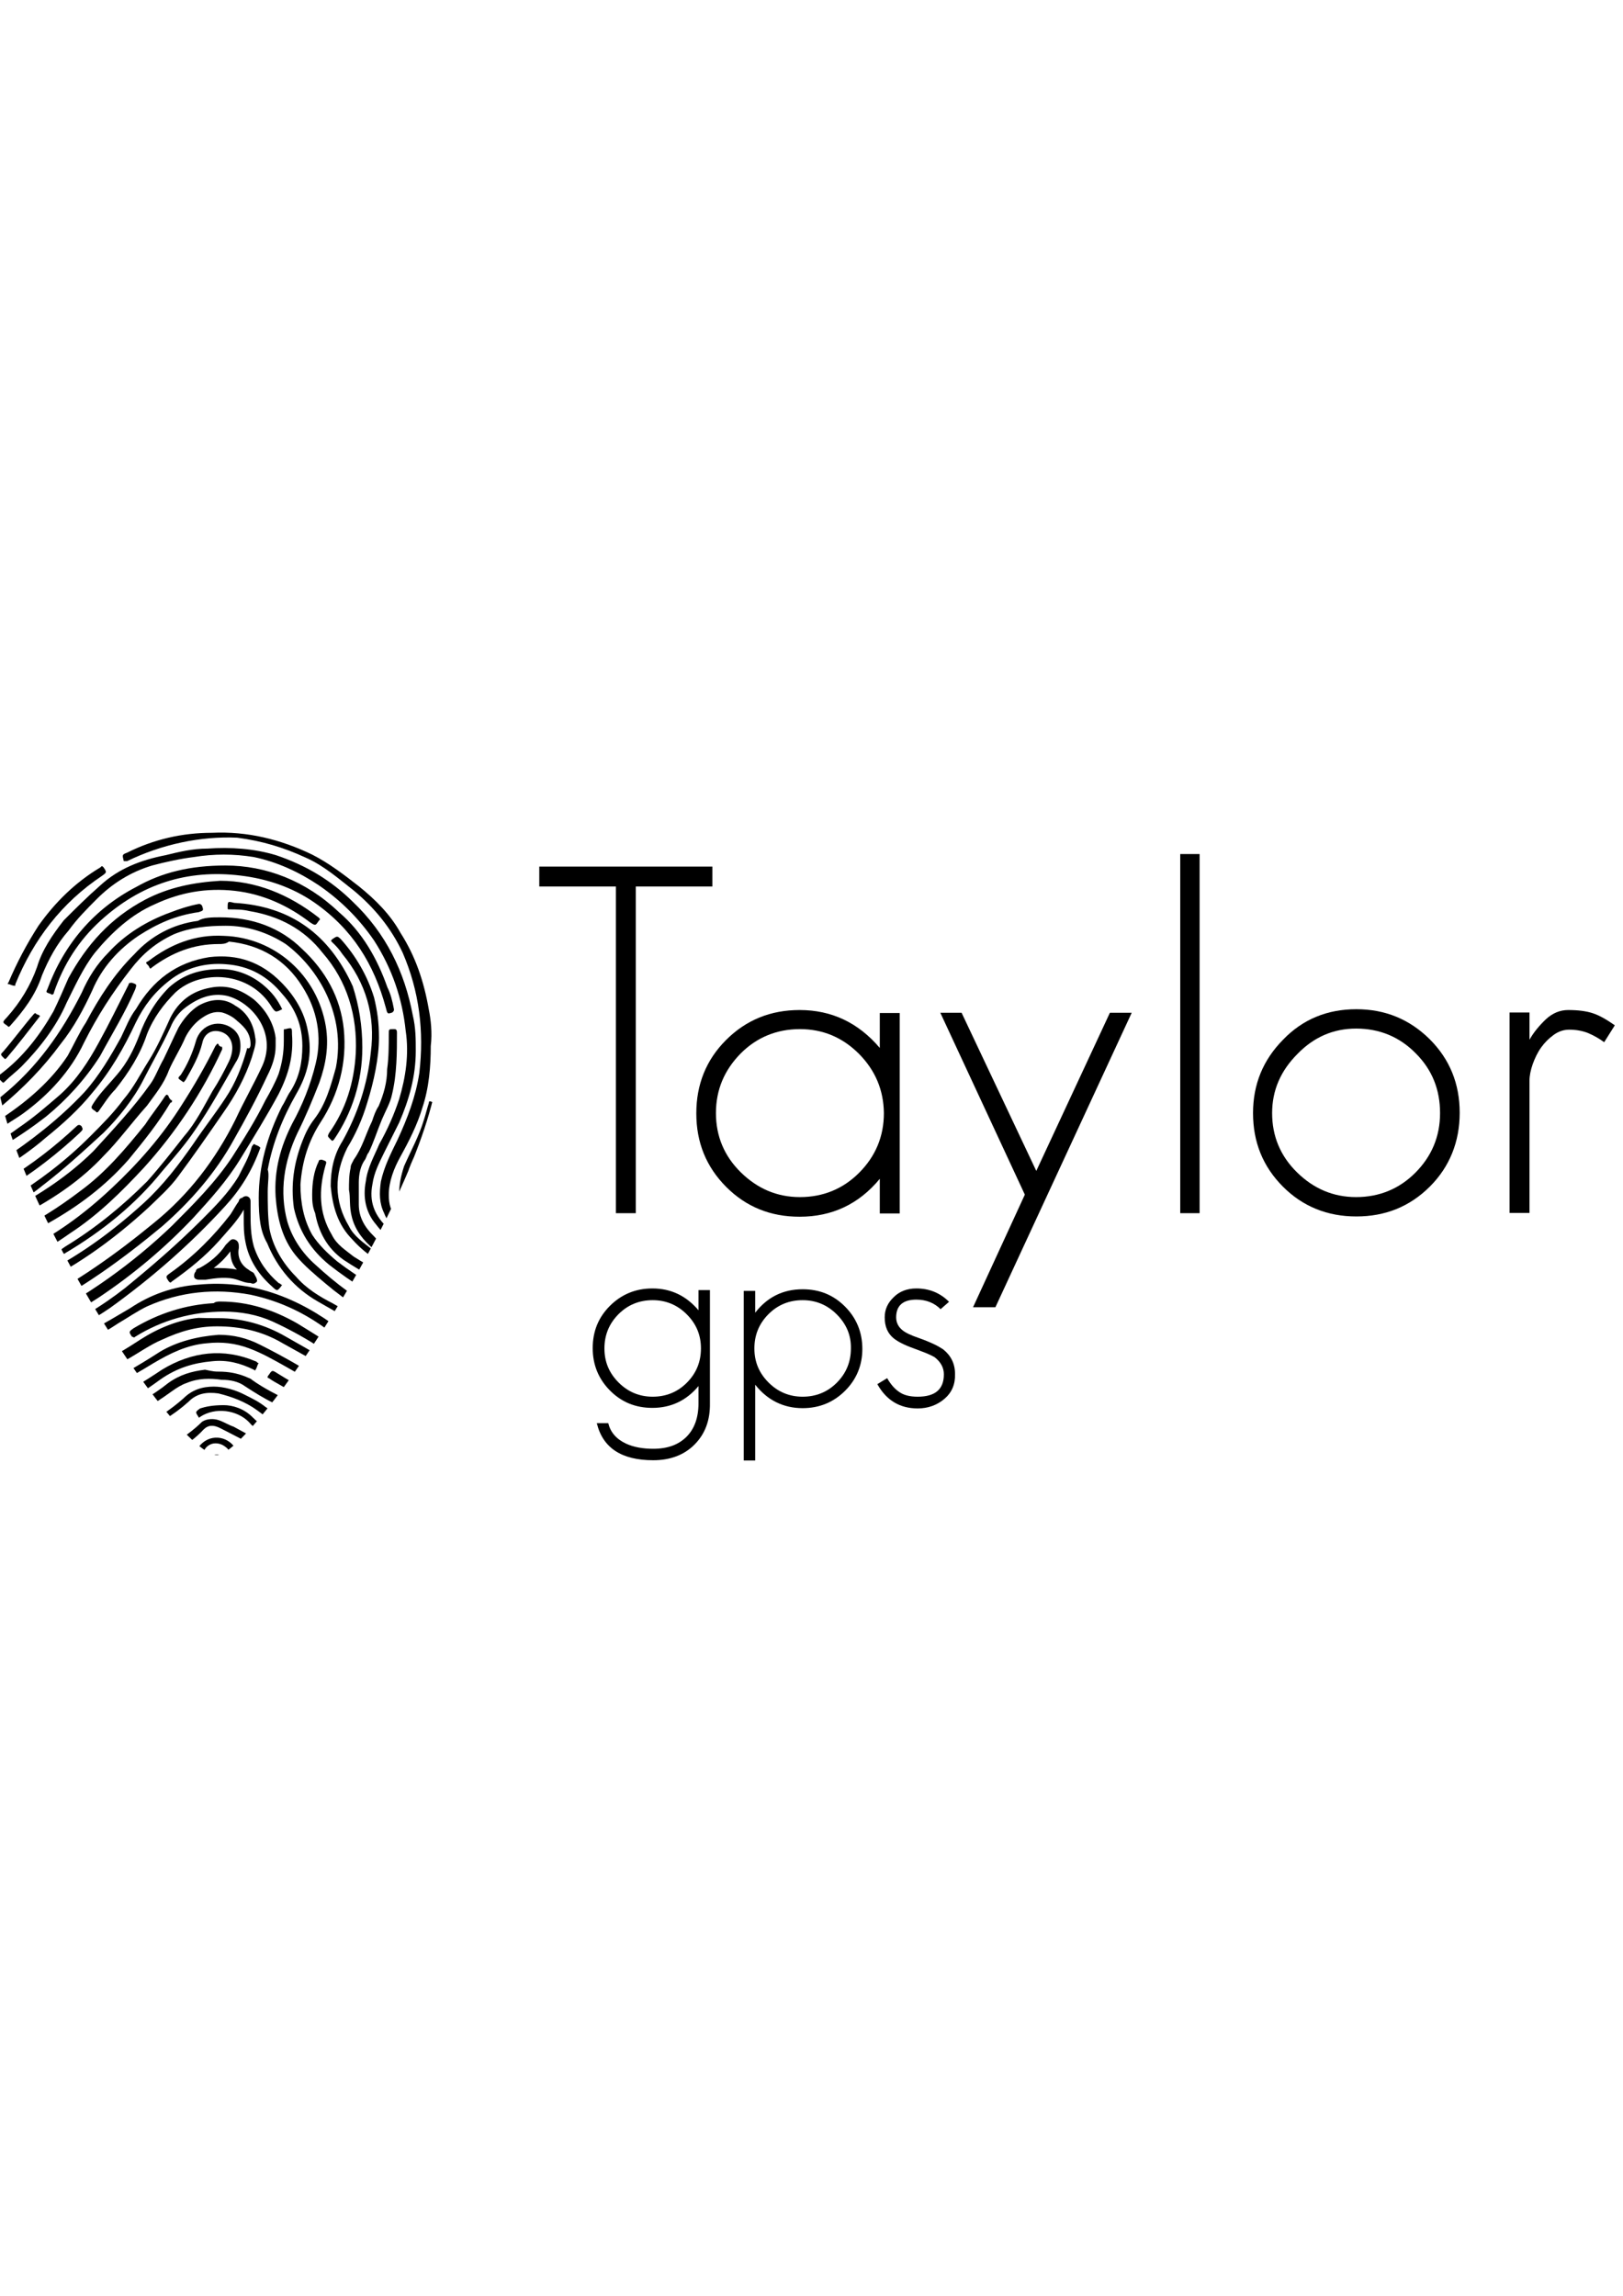 <?xml version="1.0" encoding="utf-8"?>
<!-- Generator: Adobe Illustrator 18.1.0, SVG Export Plug-In . SVG Version: 6.00 Build 0)  -->
<svg version="1.1" id="Layer_1" xmlns="http://www.w3.org/2000/svg" xmlns:xlink="http://www.w3.org/1999/xlink" x="0px" y="0px"
	 viewBox="0 0 595.3 841.9" enable-background="new 0 0 595.3 841.9" xml:space="preserve">
<g>
	<g>
		<g>
			<g enable-background="new    ">
				<path d="M233.2,325.1v119.8h-7.3V325.1h-28.1v-7.3h63.5v7.3H233.2z"/>
				<path d="M322.7,444.9v-12.6c-7.7,9.3-17.5,13.9-29.4,13.9c-10.7,0-19.6-3.6-26.9-10.9c-7.4-7.4-11-16.4-11-27
					s3.6-19.6,10.9-26.9c7.4-7.4,16.4-11,27-11c11.7,0,21.5,4.6,29.4,13.9v-12.8h7.3v73.5H322.7z M315.1,386.5
					c-6.1-6.1-13.3-9.1-21.7-9.1c-8.5,0-15.8,3-21.7,8.9c-6,6.1-9.1,13.3-9.1,21.9c0,8.4,3,15.7,9.1,21.7c6.1,6,13.3,9.1,21.7,9.1
					c8.5,0,15.8-3,21.7-8.9c6-6,9.1-13.3,9.1-21.9C324.1,399.8,321.1,392.6,315.1,386.5z"/>
				<path d="M365.1,479.4h-8.2l19-41.3l-31-66.7h7.8l27.4,58l27-58h8L365.1,479.4z"/>
				<path d="M432.9,444.9V313.2h7.1v131.7H432.9z"/>
				<path d="M524.5,435.1c-7.4,7.4-16.4,11-27,11s-19.6-3.6-26.9-10.9c-7.4-7.4-11-16.4-11-27c0-10.6,3.7-19.5,11-26.9
					c7.2-7.5,16.2-11.2,26.9-11.2c10.6,0,19.5,3.7,26.9,11c7.4,7.4,11,16.4,11,27S531.7,427.9,524.5,435.1z M519.3,386.3
					c-5.9-6-13.2-9.1-21.9-9.1c-8.3,0-15.5,3.1-21.5,9.3c-6.2,6.2-9.3,13.4-9.3,21.7c0,8.4,3,15.7,9.1,21.7s13.3,9.1,21.7,9.1
					c8.5,0,15.8-3,21.7-8.9c6-6,9.1-13.3,9.1-21.9C528.2,399.6,525.3,392.3,519.3,386.3z"/>
				<path d="M588.4,382.2c-1.9-1.4-3.9-2.5-6-3.4c-2.1-0.8-4.4-1.2-6.8-1.2c-2,0-3.9,0.6-5.7,1.9s-3.3,2.8-4.6,4.6
					c-1.3,1.8-2.3,3.9-3.1,6.1c-0.8,2.3-1.2,4.3-1.2,6.2v48.4h-7.3v-73.5h7.3v10c1.5-2.7,3.6-5.2,6-7.5c2.5-2.3,5.2-3.4,8.2-3.4
					c3.7,0,6.7,0.4,9.1,1.2c2.4,0.8,5,2.3,8,4.4L588.4,382.2z"/>
			</g>
		</g>
		<g enable-background="new    ">
			<path d="M254.7,529.8c-3.8,3.8-8.9,5.7-15.1,5.7c-11.6,0-18.5-4.5-20.7-13.6h4.2c0.8,3.3,2.9,5.8,6.5,7.5c2.8,1.3,6.2,1.9,10,1.9
				c5.3,0,9.3-1.5,12.2-4.4c2.9-2.9,4.4-7,4.4-12.3v-6.3c-4.4,5.3-10.1,8-16.9,8c-6.2,0-11.3-2.1-15.5-6.3
				c-4.2-4.2-6.4-9.4-6.4-15.6c0-6.2,2.1-11.3,6.3-15.5c4.2-4.2,9.4-6.4,15.6-6.4c6.8,0,12.4,2.7,16.9,8v-7.4h4.2v41.4
				C260.5,520.9,258.6,525.9,254.7,529.8z M251.9,482c-3.5-3.5-7.7-5.2-12.5-5.2c-4.9,0-9.1,1.7-12.5,5.1c-3.5,3.5-5.2,7.7-5.2,12.6
				c0,4.9,1.7,9,5.2,12.5c3.5,3.5,7.7,5.2,12.5,5.2c4.9,0,9.1-1.7,12.5-5.1c3.5-3.5,5.2-7.7,5.2-12.6
				C257.1,489.6,255.4,485.5,251.9,482z"/>
			<path d="M310,510c-4.2,4.2-9.4,6.4-15.6,6.4c-7,0-12.9-2.9-17.4-8.6v27.8h-4.2v-62.2h4.2v8c4.4-5.7,10.2-8.6,17.4-8.6
				c6.2,0,11.3,2.1,15.5,6.3c4.2,4.2,6.4,9.4,6.4,15.6C316.3,500.6,314.2,505.8,310,510z M306.9,482c-3.5-3.5-7.7-5.2-12.5-5.2
				c-4.9,0-9.1,1.7-12.5,5.1c-3.5,3.5-5.2,7.7-5.2,12.6c0,4.9,1.7,9,5.2,12.5c3.5,3.5,7.7,5.2,12.5,5.2c4.9,0,9.1-1.7,12.5-5.1
				c3.5-3.5,5.2-7.7,5.2-12.6C312.2,489.6,310.4,485.5,306.9,482z"/>
			<path d="M346.4,513c-2.7,2.3-6,3.5-9.8,3.5c-6.6,0-11.5-3-14.8-8.9l3.6-2.2c1.2,2.1,2.6,3.8,4.2,4.9c1.7,1.3,4,1.9,7,1.9
				c6.4,0,9.6-2.7,9.6-8.2c0-2.4-1.1-4.5-3.4-6.3c-0.7-0.4-1.7-0.9-2.9-1.4c-1.3-0.5-2.8-1.1-4.7-1.8c-3.4-1.2-5.9-2.5-7.4-3.7
				c-2.2-1.8-3.3-4.3-3.3-7.7c0-2.9,1.1-5.3,3.3-7.4c2.1-2.1,4.9-3.2,8.3-3.2c4.7,0,8.7,1.6,12,4.9l-3.1,2.7
				c-2.3-2.3-5.3-3.5-8.9-3.5c-4.9,0-7.4,2.2-7.4,6.5c0,1.9,0.8,3.5,2.3,4.7c1.2,1,3.2,1.9,5.8,2.8c2.3,0.8,4.2,1.6,5.7,2.3
				c1.5,0.7,2.6,1.4,3.4,1.9c2.9,2.3,4.4,5.3,4.4,9.1C350.4,507.7,349.1,510.7,346.4,513z"/>
		</g>
	</g>
	<g>
		<g>
			<defs>
				<path id="SVGID_1_" d="M161.1,386.6c0,44.7-68.6,147-81.5,147c-15.3,0-81.5-101.7-81.5-147s36.7-81.5,81.5-81.5
					S161.1,341.3,161.1,386.6z"/>
			</defs>
			<clipPath id="SVGID_2_">
				<use xlink:href="#SVGID_1_"  overflow="visible"/>
			</clipPath>
			<g clip-path="url(#SVGID_2_)">
				<path d="M-1.2,418.5c3.1-1.2,5.5-3.1,8-4.9c5.5-3.7,10.4-8,15.3-12.2c6.1-5.5,10.4-12.2,14.1-19c3.7-6.7,7.3-14.1,11-21.4
					c0-0.6,0.6-0.6,1.2-0.6c1.8,0.6,1.8,0.6,1.2,2.4c-3.7,8.6-8.6,16.5-12.9,24.5c-5.5,8.6-12.2,15.9-19.6,22
					c-5.5,4.3-11,8-17.1,11.6C-0.6,420.3-0.6,419.7-1.2,418.5L-1.2,418.5z"/>
				<path d="M84.5,291.7c10.4,0.6,20.8,3.1,30,6.7c0.6,0,0.6,0.6,0.6,1.2c-0.6,1.8-0.6,1.8-3.1,1.2c-9.8-3.7-20.2-6.1-31.2-6.1
					c-12.2,0-24.5,1.8-35.5,6.7c-0.6,0-1.2,0-1.2-0.6c-0.6-2.4-0.6-2.4,1.8-3.1c9.2-3.7,18.4-5.5,28.2-6.1c0.6,0,1.2,0,1.8,0
					c2.4,0,4.9,0,6.7,0C83.3,291.7,83.9,291.1,84.5,291.7z"/>
				<path d="M84.5,291.7c-0.6,0-1.2,0-1.8,0C83.3,291.1,83.9,291.1,84.5,291.7L84.5,291.7z"/>
				<path d="M75.9,291.1c-0.6,0.6-1.2,0-1.8,0l0,0C74.7,291.1,75.3,291.1,75.9,291.1z"/>
				<path d="M152.5,385.4c0,9.2-2.4,17.8-6.1,26.3c-1.8,3.7-3.7,7.3-5.5,11s-3.7,7.3-4.3,11.6c-1.2,6.1,0.6,11,4.9,15.3
					c3.7,3.7,8,6.1,12.9,8c0.6,0,0.6,0.6,0.6,0.6c-0.6,2.4-0.6,2.4-2.4,1.2c-6.1-1.8-11-5.5-14.7-10.4c-3.7-4.3-4.9-9.8-3.7-15.9
					c0.6-4.9,3.1-9.2,4.9-13.5c3.1-5.5,5.5-11,7.3-16.5c2.4-8,3.7-16.5,2.4-25.1c-1.2-11.6-4.9-22.7-11.6-33.1
					c-5.5-8-12.2-14.7-20.2-20.2c-7.3-4.9-15.3-8.6-23.9-10.4c-7.3-1.2-14.7-1.2-22,0c-4.9,0.6-10.4,1.8-15.3,3.1
					c-8,2.4-14.7,6.7-20.2,12.2c-3.7,3.7-7.3,7.3-10.4,11.6c-4.3,4.9-7.3,10.4-9.8,16.5c-2.4,7.3-6.7,12.9-11.6,18.4
					c-0.6,0.6-0.6,0.6-1.2,0c-1.8-1.2-1.8-1.2,0-3.1c4.9-5.5,8.6-11.6,11-18.4c1.8-6.1,5.5-11.6,9.8-17.1c4.3-4.3,8.6-8.6,13.5-12.9
					c6.7-6.1,14.7-9.2,23.9-11c4.9-1.2,9.8-2.4,15.3-2.4c8.6-0.6,17.1,0,25.1,2.4c11,3.7,20.2,9.2,28.2,17.1
					c12.2,11.6,19,25.7,22,41.6C152.5,376.9,152.5,381.1,152.5,385.4z"/>
				<path d="M80.8,336.4c11.6,0,22,3.7,30,11.6c8.6,8,14.1,17.8,15.3,29.4c1.2,12.2-1.8,23.9-8.6,34.3c-4.3,6.7-6.7,14.1-7.3,22.7
					c0,6.7,1.2,12.9,4.3,18.4c2.4,3.7,5.5,6.7,9.2,9.8c8,6.1,16.5,11,25.7,15.9c0.6,0.6,1.2,0.6,0.6,1.8c-0.6,1.8-0.6,1.8-2.4,0.6
					c-9.2-4.9-18.4-10.4-26.9-17.1c-6.7-5.5-11-12.2-12.9-20.8c-1.2-8.6,0-16.5,3.1-24.5c1.2-3.1,2.4-5.5,4.3-8
					c4.3-5.5,6.1-12.2,8-19c3.7-19-6.1-36.1-18.4-45.3c-6.7-4.3-14.1-6.7-22-6.7c-6.7,0-12.9,0.6-19,3.1
					c-6.7,3.1-11.6,7.3-15.9,12.9c-6.7,8.6-12.2,17.1-17.1,26.9c-4.9,10.4-12.9,19-22,25.7c-2.4,1.8-4.9,3.1-7.3,4.9
					c-0.6,0.6-0.6,0-1.2,0c-1.2-1.8-1.2-1.8,0.6-3.1c9.2-6.1,17.8-13.5,23.9-22.7c2.4-4.3,4.3-8.6,6.7-12.2
					c4.9-9.2,10.4-17.8,17.8-25.1c6.1-6.7,14.1-11,23.3-12.2C74.7,336.4,77.8,336.4,80.8,336.4z"/>
				<path d="M94.9,439.3c0-11.6,3.1-22.7,8.6-33.7c1.2-1.8,1.8-3.7,3.1-5.5c3.1-4.9,4.3-10.4,4.3-16.5c0-7.3-2.4-13.5-7.3-19
					c-5.5-6.7-12.2-10.4-20.8-11c-7.3-0.6-14.7,1.2-20.8,6.1c-5.5,4.3-9.2,9.2-12.2,15.3c-4.3,9.2-9.2,17.8-15.9,25.7
					c-4.9,6.1-11,11.6-17.1,16.5c-4.9,4.3-10.4,8-15.9,11.6c-0.6,0-0.6,0.6-1.2,0c-1.2-1.8-1.2-1.8,0.6-3.1
					c11-7.3,21.4-15.3,30.6-25.1c5.5-6.1,9.8-13.5,13.5-20.2c1.8-3.7,3.1-7.3,5.5-10.4c6.1-10.4,14.7-17.1,26.9-19
					c10.4-1.2,19,1.8,26.3,9.2c4.9,4.9,8.6,11,9.8,17.8c1.8,8.6,0,15.9-4.3,23.3c-4.9,8.6-8.6,17.8-10.4,27.6c0.6,1.8,0,4.9,0,8
					c0,4.3,0,9.2,0.6,13.5c1.2,6.7,4.9,12.9,9.8,17.8c3.7,4.3,8.6,7.3,13.5,9.8c7.3,4.3,14.7,8,22,12.2c0.6,0.6,0.6,0.6,0.6,1.2
					c-1.2,1.8-1.2,1.8-2.4,0.6c-8.6-4.9-17.1-9.8-25.7-14.7S101.7,465,98,455.9C95.5,451.6,94.9,446.7,94.9,439.3z"/>
				<path d="M101.1,383.6c0,3.7-1.2,7.3-3.1,11c-3.7,8-8,15.9-12.2,23.3c-6.7,12.2-15.9,22.7-26.3,31.8
					c-14.7,12.2-30,23.3-47.2,31.8c-0.6,0.6-1.2,0.6-1.2-0.6c-0.6-1.8-0.6-1.8,0.6-2.4c15.9-8,30.6-18.4,44.7-30
					c12.9-10.4,22.7-23.3,30-38c3.1-6.7,6.7-12.9,9.8-19.6c5.5-12.2-3.7-23.3-12.9-25.7c-5.5-1.2-10.4,0.6-15.3,4.3
					c-2.4,1.8-4.3,4.3-5.5,7.3c-3.1,6.7-6.7,12.9-9.8,19c-3.7,7.3-9.2,14.1-14.7,19.6c-7.3,6.7-14.7,13.5-22.7,19.6
					c-3.7,3.1-8,5.5-11.6,8c-0.6,0.6-1.2,0-1.2-0.6c-1.2-1.8-1.2-1.8,0.6-2.4c11-6.7,20.8-14.1,30-23.3c4.3-4.3,8.6-8.6,12.2-13.5
					c3.7-4.3,6.1-9.2,9.2-14.1c3.1-4.9,5.5-10.4,8-15.9c3.1-6.1,8-9.8,14.7-11c6.1-1.2,11,0.6,15.9,4.3c4.3,3.7,7.3,8.6,8,14.1
					C101.1,381.7,101.1,382.4,101.1,383.6z"/>
				<path d="M91.9,383c0-3.7-1.8-6.1-4.9-8.6c-1.2-1.2-3.1-2.4-5.5-3.1c-3.1-0.6-5.5,0.6-8,2.4c-2.4,1.8-4.3,4.3-5.5,6.7
					c-1.8,4.3-4.3,8-6.1,12.2c-1.8,4.9-4.9,8.6-8,12.9c-5.5,6.1-10.4,12.9-15.9,18.4c-8,8.6-17.8,15.3-28.2,20.8
					c-1.8,1.2-4.3,1.8-6.1,3.1c-0.6,0-0.6,0-1.2-0.6c-1.2-1.8-1.2-1.8,0.6-3.1c11.6-6.1,22-12.9,31.2-22c7.3-8,14.7-15.9,20.8-24.5
					c1.8-2.4,3.1-6.1,4.9-9.2c1.8-3.7,3.7-8,5.5-11.6c1.8-3.1,4.3-6.1,7.3-8c4.3-2.4,9.2-3.1,13.5,0c4.3,2.4,6.7,6.7,7.3,11.6
					c0.6,2.4-0.6,4.9-1.2,7.3c-2.4,7.3-6.1,14.1-10.4,20.2c-5.5,8-11,15.9-16.5,23.3c-3.1,4.3-7.3,8-11,11.6
					C41,455.2,26.3,465.7,9.8,473c-1.2,0.6-1.2,0.6-1.8-0.6s-0.6-1.2,0.6-1.8c16.5-7.3,30.6-17.1,44.1-29.4
					c7.3-6.7,12.9-14.1,18.4-22c3.7-5.5,8-11,11.6-16.5c3.7-5.5,6.1-11.6,8-18.4C91.3,384.8,91.9,384.2,91.9,383z"/>
				<path d="M158,383.6c0,7.3-0.6,15.3-3.1,22.7c-1.8,6.1-4.9,12.2-8,17.8c-2.4,4.3-4.3,9.2-4.3,14.1c0,3.1,0.6,6.1,3.1,8.6
					s4.9,3.1,8,3.7c0.6,0,0.6,0.6,0.6,1.2c-0.6,1.8,0,1.8-2.4,1.8c-4.9-1.2-9.2-3.7-11-8.6c-1.8-3.7-1.8-7.3-1.2-11.6
					c1.2-5.5,3.7-10.4,6.1-15.3c3.7-8,6.7-15.9,8-24.5c1.8-15.3,0-30-6.1-44.1c-4.3-9.2-10.4-16.5-17.8-22.7
					c-5.5-4.3-11-9.2-17.8-12.2c-8-3.7-15.9-6.1-25.1-7.3c-13.5-0.6-27.6,2.4-40.4,8.6c-0.6,0-0.6,0-1.2,0c-0.6-2.4-0.6-2.4,1.2-3.1
					c9.8-4.9,20.2-7.3,31.2-7.3c12.9-0.6,25.1,2.4,36.7,8c6.1,3.1,11.6,7.3,17.1,11.6c6.1,4.9,11.6,10.4,15.3,17.1
					c5.5,8.6,8.6,17.8,10.4,28.2C158,373.8,158.6,378.7,158,383.6z"/>
				<path d="M80.2,346.2c-9.2,0-17.1,3.1-24.5,8.6c-0.6,0.6-0.6,0.6-1.2-0.6c-1.2-1.2-1.2-1.2,0-1.8c8-6.1,17.1-9.8,27.6-9.2
					c19,0.6,34.3,14.7,37.4,33.1c1.2,7.3,0,14.1-2.4,20.8c-2.4,6.1-4.9,12.2-8,18.4c-4.9,10.4-6.7,21.4-3.7,32.5
					c1.8,6.1,5.5,11.6,10.4,15.9c7.3,6.7,15.3,12.9,25.1,17.8c1.8,1.2,4.3,1.8,6.7,3.1c0.6,0,0.6,0.6,0.6,0.6
					c-0.6,1.8-0.6,1.8-3.1,1.2c-9.2-3.7-17.8-9.2-25.7-15.9c-3.7-3.1-8-6.7-11-10.4c-4.9-6.1-6.7-13.5-7.3-21.4
					c-0.6-9.8,1.8-18.4,6.1-26.9c3.7-6.7,6.7-14.1,8.6-22c2.4-9.8,0.6-19.6-4.9-28.2c-6.1-9.8-15.3-15.3-26.9-16.5
					C82.7,346.2,81.5,346.2,80.2,346.2z"/>
				<path d="M82.7,317.4c14.7,0,29.4,5.5,41.6,17.1c8.6,7.3,14.1,17.1,17.8,27.6c1.2,2.4,1.8,4.9,2.4,8c0,0.6,0,0.6-0.6,1.2
					c-1.8,0.6-1.8,0.6-2.4-1.8c-4.3-15.9-12.2-28.8-26.3-38.6c-8-5.5-17.1-8.6-26.9-9.8c-19.6-2.4-36.7,3.1-51.4,16.5
					c-8,7.3-13.5,15.9-17.1,26.3c0,0.6-0.6,1.2-1.2,0.6c-1.8-0.6-1.8-0.6-1.2-1.8c6.1-16.5,17.1-29.4,32.5-37.4
					C59.4,319.9,69.8,317.4,82.7,317.4z"/>
				<path d="M80.8,323c12.9,0,25.1,4.9,36.1,13.5c0.6,0.6,0.6,0.6,0,1.2c-1.2,1.8-1.2,1.8-3.1,0.6c-8-6.1-17.1-10.4-27.6-11.6
					s-20.2,0.6-29.4,4.9c-8.6,3.7-15.9,10.4-22,17.8c-4.3,5.5-7.3,12.2-10.4,18.4c-3.7,8.6-9.8,16.5-16.5,23.3
					c-1.8,1.8-4.3,3.7-6.1,5.5c-0.6,0.6-0.6,0.6-1.2,0s-1.2-1.2-1.2-1.8c0-0.6,0.6-0.6,1.2-1.2c8-6.1,14.1-14.1,19-22.7
					c1.8-3.7,3.7-8,5.5-12.2c6.7-12.2,15.3-22,28.2-28.8C61.9,325.4,71,323.6,80.8,323z"/>
				<path d="M104.1,381.7c0-1.2,0-2.4,0-3.7c0-0.6,0-0.6,0.6-0.6c2.4-0.6,2.4-0.6,2.4,1.8c0.6,8-1.2,14.7-4.9,22
					c-4.3,8-9.2,15.9-14.1,23.9c-4.9,8-11,14.7-17.1,21.4c-10.4,11-22,20.8-34.9,29.4c-6.7,4.3-14.1,8.6-21.4,12.2
					c-0.6,0.6-0.6,0-1.2-0.6c-1.2-1.8-1.2-1.8,0.6-3.1c17.8-9.2,34.3-20.8,49-34.9c8-8,15.9-15.9,22-25.1
					c4.3-6.7,8.6-13.5,12.2-20.8c1.8-3.1,3.7-6.7,4.9-9.8C103.5,389.7,104.1,386,104.1,381.7z"/>
				<path d="M139,380.5c0,7.3-1.8,15.9-4.3,23.9c-1.8,6.1-4.3,11.6-7.3,16.5c-4.9,9.8-4.9,19.6,0.6,28.8c1.8,3.7,5.5,6.1,8.6,8.6
					c4.9,3.7,10.4,6.7,15.9,8c0.6,0,0.6,0,0.6,0.6c-0.6,2.4-0.6,2.4-2.4,1.2c-8.6-3.1-15.9-7.3-21.4-13.5c-5.5-5.5-7.3-12.2-8-19.6
					c0-6.1,1.2-11.6,4.3-16.5c5.5-9.8,9.2-20.8,10.4-32.5c1.8-13.5-1.8-25.7-10.4-36.1c-1.2-1.8-2.4-3.1-3.7-4.3
					c-0.6-0.6-0.6-0.6,0-1.2c1.8-1.2,1.8-1.2,3.1,0c5.5,6.1,9.8,13.5,12.2,21.4C138.4,370.7,139,375,139,380.5z"/>
				<path d="M125.5,313.2c-0.6,0.6-1.2,1.2-1.8,1.8c0,0,0,0-0.6,0c-6.1-4.9-12.9-7.3-20.2-9.2c-4.9-1.2-9.2-2.4-14.1-3.1
					c-14.1-1.8-28.2-0.6-41,5.5c-4.9,1.8-10.4,4.3-15.3,6.7c-6.7,3.7-12.2,9.2-17.1,15.9c-3.7,4.3-6.7,9.2-9.2,14.1
					c0,0.6-0.6,0.6-1.2,0.6c-1.8-1.2-1.8-1.2-0.6-2.4c4.9-9.2,11-17.8,18.4-24.5c3.7-3.1,8-6.1,12.2-8c6.1-3.1,12.9-6.1,19-8.6
					c8-3.1,16.5-3.7,24.5-3.7c13.5,0.6,26.3,3.7,38,8.6C119.4,308.3,122.5,310.1,125.5,313.2C125.5,312.5,125.5,312.5,125.5,313.2z"
					/>
				<path d="M88.2,383.6c0,2.4-0.6,4.3-1.8,6.1c-4.9,8.6-9.2,16.5-14.7,24.5c-3.7,5.5-8,10.4-12.2,15.3c-9.8,12.2-22,22-35.5,30
					c-0.6,0.6-0.6,0-1.2,0c-0.6-1.2-0.6-1.2,1.2-2.4c11-6.7,20.8-14.7,30-23.9c4.9-5.5,9.2-11,13.5-16.5c4.3-4.9,7.3-11,10.4-16.5
					c2.4-3.7,4.3-7.3,6.1-11c0.6-1.2,1.2-3.1,1.2-4.9c0-3.1-1.8-5.5-4.9-6.1c-3.1-0.6-5.5,1.2-6.1,4.3c-1.2,4.9-3.7,9.2-6.1,13.5
					c-0.6,0.6-0.6,1.2-1.2,0.6c-1.8-1.2-1.8-1.2-0.6-2.4c2.4-3.7,4.3-8,5.5-12.2c1.8-6.7,9.2-8.6,14.1-4.3
					C87.6,379.3,88.2,381.1,88.2,383.6z"/>
				<path d="M80.2,483.4c8.6,0,17.1,2.4,24.5,6.7c9.8,5.5,19,11,28.8,16.5c0.6,0.6,0.6,0.6,0.6,1.2c-1.2,1.8-1.2,1.8-2.4,0.6
					c-9.2-5.5-18.4-10.4-28.2-15.9c-7.3-4.3-15.3-6.1-23.9-6.1c-7.3,0-13.5,1.8-20.2,4.9c-4.3,1.8-8.6,4.9-12.9,7.3
					c-6.1,3.7-12.2,6.7-18.4,9.8c-0.6,0-0.6,0-1.2-0.6c0-0.6-0.6-1.2-0.6-1.8s1.2-0.6,1.8-1.2c8-4.3,15.9-8.6,23.3-13.5
					c6.7-4.3,14.1-7.3,21.4-8C75.3,483.4,77.8,483.4,80.2,483.4z"/>
				<path d="M132.9,384.2c0,12.2-3.7,23.9-10.4,33.7c-0.6,0.6-0.6,0.6-1.2,0c-1.2-1.2-1.2-1.2-0.6-2.4c6.1-8.6,9.2-18.4,9.8-29.4
					c0.6-13.5-3.1-26.3-12.2-36.7c-6.7-8.6-15.9-13.5-26.9-15.3c-2.4-0.6-4.9-0.6-7.3-0.6c-0.6,0-0.6,0-0.6-0.6c0-2.4,0-2.4,2.4-1.8
					c20.8,1.2,34.9,11.6,43.5,30.6C131.7,368.9,132.9,376.2,132.9,384.2z"/>
				<path d="M124.9,487.7C124.9,488.3,124.9,488.3,124.9,487.7c-0.6,0.6-1.2,1.2-1.2,1.8c-0.6,0.6-0.6,0.6-1.2,0
					c-9.2-7.3-19-12.2-30.6-14.7c-12.9-2.4-25.7-1.2-38,4.3c-3.7,1.8-7.3,4.3-10.4,6.1c-7.3,4.9-15.3,8.6-23.3,12.2
					c-0.6,0-1.2,0-1.2-0.6c-0.6-1.2-0.6-1.2,1.2-2.4c9.8-4.3,18.4-9.2,27.6-14.7c7.3-4.9,15.9-8,25.1-8.6
					C91.9,469.3,109,475.5,124.9,487.7C124.3,487.7,124.9,487.7,124.9,487.7z"/>
				<path d="M81.5,384.2v0.6c-7.3,15.9-17.1,30.6-28.8,43.5c-8,8.6-16.5,17.1-26.9,23.9c-6.1,4.3-12.2,8-19,11c-0.6,0-0.6,0-1.2-0.6
					c-0.6-1.8-0.6-1.8,1.2-3.1c12.9-6.1,23.9-14.1,34.3-23.9c9.8-9.2,18.4-19,25.7-30.6c4.3-6.7,8.6-14.1,12.2-21.4
					c0.6-0.6,0.6-1.2,1.2-0.6C80.2,383.6,80.8,383.6,81.5,384.2C80.8,383.6,81.5,383.6,81.5,384.2z"/>
				<path d="M80.2,489.5c5.5,0,10.4,1.2,15.3,3.7c8.6,4.3,15.9,8.6,23.9,13.5c3.1,1.8,6.7,3.7,9.8,5.5c0.6,0.6,0.6,0.6,0.6,1.2
					c-1.2,1.8-1.2,1.8-2.4,0.6c-7.3-4.3-15.3-8.6-22.7-12.9c-4.3-2.4-8.6-4.9-13.5-6.7c-4.9-1.8-9.8-2.4-15.3-1.8
					c-7.3,0.6-13.5,3.7-19.6,7.3c-8,4.9-15.9,9.2-24.5,13.5c-0.6,0-0.6,0-1.2-0.6c0-1.2,0-1.2,1.8-2.4c9.2-4.3,17.8-9.2,26.3-14.7
					C64.9,492,72.3,490.1,80.2,489.5z"/>
				<path d="M95.5,420.9C95.5,421.6,95.5,421.6,95.5,420.9c-3.1,8.6-7.3,15.3-12.9,21.4c-12.9,14.1-26.9,26.3-42.3,37.4
					c-7.3,4.9-14.7,9.2-23.3,12.2c-0.6,0-0.6,0-1.2-0.6c-0.6-1.8-0.6-1.8,1.2-2.4c10.4-3.7,20.2-9.8,28.8-16.5
					c9.8-8,19-15.9,28.2-25.1c4.9-4.9,9.8-9.8,13.5-15.9c1.8-3.7,3.7-6.7,4.9-11c0.6-0.6,0.6-1.2,1.2-0.6
					C94.9,420.3,94.9,420.3,95.5,420.9C95.5,420.9,96.2,420.9,95.5,420.9z"/>
				<path d="M0.6,405.6c-0.6-0.6-1.2-1.2-1.8-1.8c0-0.6,1.2-1.2,1.8-1.8c12.9-10.4,22-23.3,29.4-38c2.4-5.5,5.5-10.4,9.8-14.7
					c6.1-6.7,14.1-11.6,22.7-14.7c3.1-1.2,6.7-2.4,10.4-3.1c0.6,0,0.6,0,1.2,0.6c0.6,1.8,0.6,1.8-1.2,2.4c-8.6,1.2-15.3,4.3-22,8.6
					c-7.3,4.9-13.5,11.6-17.1,20.2c-3.1,6.7-6.7,13.5-11.6,19.6C15.9,391.5,8.6,398.9,0.6,405.6z"/>
				<path d="M128,436.3c0-2.4,0-5.5,0.6-8c0-1.2,0.6-1.8,1.2-3.1c3.1-4.3,4.3-9.2,6.7-14.1c0.6-1.8,1.2-3.7,2.4-5.5
					c1.8-4.3,3.1-8.6,3.1-13.5c0.6-4.3,0.6-8.6,0.6-12.9c0-1.8,0-1.8,1.8-1.8c0.6,0,1.2,0,1.2,1.2c0,7.3,0,15.3-1.8,22.7
					c-0.6,3.1-2.4,6.1-3.7,9.2c-1.8,4.3-3.1,8.6-4.9,12.2c-0.6,0.6-0.6,1.2-1.2,2.4c-1.8,2.4-2.4,5.5-2.4,8.6c0,2.4,0,5.5,0,8
					c0,4.9,2.4,8.6,5.5,11.6c4.3,4.9,10.4,7.3,16.5,9.8c1.2,0.6,1.2,0.6,0.6,1.8c-0.6,1.8-0.6,1.8-1.8,1.2c-5.5-1.8-11-4.3-15.3-8
					c-3.7-3.1-6.7-6.7-8-11.6C128,442.4,128.6,439.3,128,436.3z"/>
				<path d="M103.5,370.1L103.5,370.1c-2.4,1.2-2.4,1.2-3.7-0.6c-8-13.5-26.3-14.1-35.5-5.5c-4.3,4.3-8,9.2-10.4,15.3
					c-2.4,7.3-6.7,14.1-11.6,20.2c-2.4,2.4-4.3,5.5-6.1,8c-0.6,0.6-0.6,0.6-1.2,0c-1.8-1.2-1.8-1.2-0.6-3.1
					c2.4-3.7,5.5-6.7,8.6-10.4c3.7-4.3,6.1-9.2,8-14.1c2.4-6.7,6.1-12.9,11-17.8c5.5-4.9,11.6-6.7,19-6.7c6.1,0,11.6,2.4,15.9,6.1
					C99.8,364,101.7,366.4,103.5,370.1C103.5,369.5,103.5,370.1,103.5,370.1z"/>
				<path d="M80.8,477.3c10.4,0,19.6,3.1,28.2,8c6.1,3.7,11.6,7.3,17.8,11c3.7,2.4,7.3,4.3,11.6,6.1c0.6,0,0.6,0.6,0.6,1.2
					c-0.6,1.8-0.6,1.8-2.4,1.2c-7.3-3.1-14.1-8-20.8-11.6c-4.9-3.1-10.4-6.1-15.9-8.6S88.2,481,82.1,481c-11.6,0-22.7,3.1-32.5,9.2
					c-0.6,0.6-0.6,0-1.2,0c-1.2-1.8-1.2-1.8,0.6-3.1c9.2-5.5,19-8.6,29.4-9.2C79,477.3,80.2,477.3,80.8,477.3z"/>
				<path d="M80.2,503c3.7,0,6.7,0.6,9.8,1.8c1.2,0.6,1.8,0.6,2.4,1.2c4.3,3.1,9.2,5.5,14.1,8c3.7,1.8,7.3,4.3,11,6.7
					c0.6,0.6,0.6,0.6,0,1.2c-1.2,1.8-1.2,1.8-3.1,0.6c-4.3-3.1-9.2-5.5-14.1-8c-3.7-1.8-6.7-3.7-10.4-6.1c-2.4-1.8-5.5-2.4-8.6-2.4
					c-4.3-0.6-8.6-0.6-12.9,1.2c-1.8,0.6-3.7,1.8-5.5,3.1c-6.7,4.9-14.1,9.2-21.4,12.2c-0.6,0-0.6,0-1.2-0.6
					c-0.6-1.8-0.6-1.8,1.2-3.1c7.3-3.1,14.1-6.7,20.2-11.6c4.3-3.1,8.6-4.3,13.5-4.9C78.4,503,79,503,80.2,503z"/>
				<path d="M63.1,403.8c0,0,0,0.6-0.6,0.6c-4.3,7.3-9.8,14.1-15.3,20.8c-8.6,9.8-18.4,17.1-29.4,23.3c-4.3,2.4-8.6,4.9-12.9,7.3
					c-0.6,0.6-1.2,0.6-1.2-0.6c-0.6-1.8-0.6-1.8,1.2-3.1c8.6-4.3,16.5-9.2,24.5-15.3c9.2-6.7,16.5-15.3,23.9-24.5
					c2.4-3.7,4.9-6.7,7.3-10.4c0.6-0.6,0.6-0.6,1.2,0C61.9,402.6,62.5,403.2,63.1,403.8C62.5,403.2,63.1,403.2,63.1,403.8z"/>
				<path d="M89.4,443.6c-2.4,4.3-6.1,8-9.2,11.6c-4.9,5.5-11,10.4-17.1,14.7c-0.6,0.6-0.6,0.6-1.2,0c-1.2-1.8-1.2-1.8,0.6-3.1
					c8.6-6.1,15.9-13.5,22-21.4c1.2-1.8,1.8-3.1,3.1-4.9c0-0.6,0.6-1.2,1.2-1.2c1.2-1.2,3.1-0.6,3.1,1.2c0,1.2,0,2.4,0,3.7
					c0,4.3,0,8.6,1.2,12.9c1.8,5.5,4.9,9.8,9.2,13.5c0.6,0,0.6,0.6,1.2,0.6c-1.8,2.4-1.8,2.4-3.7,0.6c-4.9-4.3-8.6-9.8-9.8-16.5
					c-0.6-3.1-0.6-5.5-0.6-8.6C89.4,445.4,89.4,444.8,89.4,443.6z"/>
				<path d="M78.4,508.5c3.7,0,8,1.2,11.6,3.1c2.4,1.2,4.9,2.4,7.3,4.3c4.3,3.1,9.2,6.1,14.1,8.6c0.6,0,0.6,0.6,0.6,1.2
					c-1.2,1.8-1.2,1.8-3.1,0.6c-4.9-2.4-9.8-5.5-14.7-9.2c-4.3-3.1-9.2-4.9-14.1-6.1c-4.3-0.6-8,0-11,3.1c-5.5,4.9-11.6,8.6-18.4,11
					c-0.6,0-0.6,0-1.2-0.6c-0.6-0.6-0.6-0.6,1.2-1.2c6.1-2.4,11.6-6.1,16.5-10.4C70.4,509.7,74.1,508.5,78.4,508.5z"/>
				<path d="M114.5,438.1c0-4.3,0.6-8.6,2.4-12.2c0-0.6,0.6-0.6,1.2-0.6c1.8,0.6,1.8,0.6,1.2,2.4c-2.4,8.6-2.4,17.1,2.4,25.1
					c1.8,3.7,4.9,5.5,8,8c6.7,4.3,14.1,8,21.4,11c0.6,0,0.6,0.6,0.6,1.2c-0.6,1.8-0.6,1.8-2.4,1.2c-8-3.1-15.9-7.3-23.3-12.2
					c-6.1-4.3-9.2-10.4-10.4-17.1C114.5,442.4,114.5,439.9,114.5,438.1z"/>
				<path d="M94.9,499.9c-0.6,0.6-0.6,1.8-1.2,2.4c0,0.6-0.6,0-0.6,0c-4.9-2.4-9.8-3.7-15.3-3.1c-6.7,0.6-12.9,2.4-19,6.7
					c-6.7,4.9-13.5,9.2-20.8,12.9c-0.6,0.6-1.2,0-1.2-0.6c-0.6-1.8-0.6-1.8,0.6-2.4c7.3-4.3,14.7-8.6,22-13.5
					c11-6.7,22.7-8,34.3-3.1C94.3,499.3,94.3,499.9,94.9,499.9z"/>
				<path d="M5.5,361.5c-1.2,0-1.8-0.6-2.4-0.6s0-0.6,0-0.6c3.1-7.3,6.7-14.1,11-20.8c6.1-8.6,13.5-15.9,22.7-21.4
					c0.6-0.6,0.6-0.6,1.2,0c1.2,1.8,1.2,1.8-0.6,3.1c-14.7,9.8-25.1,23.3-31.8,39.8V361.5z"/>
				<path d="M146.4,438.1c0-3.7,0.6-6.7,1.8-10.4c2.4-5.5,5.5-11,7.3-17.1c0.6-1.8,1.2-4.3,1.8-6.1c0-0.6,0-0.6,0.6-0.6
					c1.8,0.6,1.8,0.6,1.2,2.4c-1.8,4.9-3.7,9.8-5.5,14.1c-1.8,4.3-4.3,8.6-4.9,13.5c-0.6,1.8-0.6,4.3,0,6.7c0.6,3.1,2.4,4.9,5.5,4.9
					c0.6,0,0.6,0,0.6,0.6c0,2.4,0,2.4-2.4,1.8c-3.7-0.6-6.7-3.7-7.3-7.3C146.4,439.9,146.4,439.3,146.4,438.1z"/>
				<path d="M64.9,531.8c-0.6-0.6-0.6-1.2-1.2-1.8c0-0.6,0-0.6,0-0.6c3.7-2.4,7.3-4.9,10.4-8c1.8-1.2,4.3-1.2,6.1-0.6
					c1.8,0.6,3.7,1.8,5.5,2.4c4.3,2.4,8,4.3,12.2,6.7c0.6,0.6,0.6,0.6,0.6,1.2c-1.2,1.8-1.2,1.8-3.1,0.6c-4.9-3.1-9.8-5.5-14.7-8
					l0,0c-2.4-1.2-4.3-1.2-6.1,0.6C71.7,527.5,68,530,64.9,531.8z"/>
				<path d="M1.8,436.3C1.8,436.3,1.8,435.6,1.8,436.3c-1.8-2.4-1.8-2.4,0.6-3.7c9.2-5.5,17.8-12.2,25.7-19.6c0.6-0.6,1.2-0.6,1.8,0
					c0.6,1.2,0.6,1.2-0.6,2.4C21.4,422.8,12.2,430.1,1.8,436.3C2.4,435.6,1.8,435.6,1.8,436.3z"/>
				<path d="M82.1,515.3c3.1,0,7.3,1.2,10.4,4.3s6.7,5.5,11,6.7c0.6,0,0.6,0.6,0.6,0.6c-0.6,1.8-0.6,1.8-3.1,1.2
					c-3.7-1.8-7.3-3.7-9.8-6.7c-4.3-4.3-12.2-5.5-17.8-1.8c-0.6,0.6-0.6,0-0.6,0c-1.2-1.8-1.2-1.8,0.6-3.1
					C75.3,515.9,77.8,515.3,82.1,515.3z"/>
				<path d="M125.5,517.1c-0.6,0.6-0.6,1.2-1.2,2.4c0,0.6-0.6,0-0.6,0c-5.5-3.1-11.6-6.1-17.1-9.2c-2.4-1.8-5.5-3.1-8-4.9
					c-0.6,0-0.6-0.6,0-1.2c1.2-1.8,1.2-1.8,3.1-0.6C109.6,508.5,117.6,512.8,125.5,517.1C124.9,516.5,124.9,516.5,125.5,517.1z"/>
				<path d="M41.6,494.4C41,495,41,495,41.6,494.4c-6.1,3.7-11.6,6.7-17.8,9.8c0,0-0.6,0.6-0.6,0c-0.6-0.6-0.6-1.2-1.2-1.8
					c0-0.6,0-0.6,0.6-0.6c3.7-1.8,7.3-3.7,11-6.1c1.8-1.2,3.7-1.8,5.5-3.1c0.6-0.6,0.6,0,1.2,0.6C40.4,493.2,41,493.8,41.6,494.4z"
					/>
				<path d="M14.7,372.6C14.7,372.6,14.7,373.2,14.7,372.6c-4.3,5.5-8,10.4-12.2,15.3c-0.6,0.6-0.6,0.6-1.2,0
					c-1.2-1.2-1.2-1.2,0-2.4c3.7-4.3,7.3-9.2,11-13.5c0.6-0.6,0.6-0.6,1.2,0C13.5,372,14.1,372,14.7,372.6L14.7,372.6z"/>
				<path d="M150.7,438.7c0.6-3.1,0.6-6.7,1.8-9.8c0-0.6,0.6-0.6,1.2-0.6c1.8,1.2,1.8,1.2,1.2,3.1c-0.6,2.4-0.6,4.9-1.2,8
					c0,1.2,0,1.8,1.2,1.2c1.2-0.6,1.2,0,1.8,1.2s0.6,1.2-1.2,1.8h-0.6C152.5,443.6,150.7,441.8,150.7,438.7z"/>
				<path d="M79,529.3c-1.8,0-3.7,1.2-4.3,3.1c-0.6,0.6-0.6,0.6-1.2,0.6l0,0c-1.8-0.6-1.8-0.6-0.6-2.4c3.7-4.9,10.4-4.3,13.5,0.6
					c0,0.6,0,0.6,0,0.6l0,0c-0.6,0.6-1.2,0.6-1.8,0.6c-0.6,0-0.6-0.6-1.2-1.2C82.1,530,80.8,529.3,79,529.3z"/>
				<path d="M140.2,498.7L140.2,498.7c-3.7-1.8-7.3-3.1-10.4-4.9c-0.6,0-0.6-0.6-0.6-1.2c0.6-1.8,0.6-1.8,3.1-1.2
					c3.1,1.2,5.5,2.4,8.6,3.7c0.6,0,0.6,0.6,0.6,1.2C141.5,497.5,140.9,498.1,140.2,498.7C140.9,498.7,140.9,498.7,140.2,498.7z"/>
				<path d="M140.9,324.8L140.9,324.8c-0.6,0.6-1.2,1.2-1.2,1.2c-0.6,0.6-0.6,0.6-1.2,0c-2.4-2.4-4.9-4.9-7.3-7.3
					c-0.6-0.6-0.6-0.6,0-0.6c1.8-1.8,1.8-1.8,3.1,0C136,319.9,138.4,322.3,140.9,324.8C140.9,324.2,140.9,324.2,140.9,324.8z"/>
				<path d="M7.3,469.9c-0.6,0-0.6-0.6-0.6-0.6c-0.6-1.8-0.6-1.8,1.2-2.4c2.4-1.2,4.9-2.4,7.3-4.3c0.6,0,0.6,0,1.2,0
					c0,1.8,0.6,1.8-1.8,3.1c-2.4,1.2-4.3,2.4-6.7,3.7C8,469.9,8,469.9,7.3,469.9z"/>
				<path d="M65.5,525.1C65.5,525.7,64.9,525.7,65.5,525.1c-3.1,1.8-6.1,3.1-9.2,4.3l0,0c-1.2,0-1.2-1.2-1.8-1.8c0-0.6,0-0.6,0-0.6
					c3.1-1.2,6.1-2.4,8.6-3.7h0.6C64.9,523.8,64.9,524.4,65.5,525.1z"/>
				<path d="M93.1,466.9c-0.6-0.6-1.2-0.6-1.8-1.2c-3.1-1.8-4.3-4.9-3.7-8v-0.6c0-0.6,0-1.8-1.2-2.4c-1.2-0.6-1.8,0-2.4,0.6
					c-0.6,0.6-0.6,0.6-1.2,1.2c-2.4,3.7-6.1,6.7-9.8,8.6c-0.6,0-1.2,0.6-1.2,1.2c-0.6,0.6-0.6,1.2-0.6,1.8s0.6,1.2,1.8,1.2
					c0.6,0,1.8,0,2.4,0c3.7-0.6,8-1.2,11.6,0c1.8,0.6,3.1,1.2,4.9,1.2c1.2,0.6,1.8,0,2.4-0.6C94.3,468.7,93.7,468.1,93.1,466.9z
					 M78.4,465c2.4-1.8,4.3-3.7,6.1-6.1c0,2.4,0.6,4.9,2.4,6.7C83.9,465,80.8,465,78.4,465z"/>
				<path d="M79,535.5c-1.8,0-3.7,1.2-4.3,3.1c-0.6,0.6-0.6,0.6-1.2,0.6l0,0c-1.8-0.6-1.8-0.6-0.6-2.4c3.7-4.9,10.4-4.3,13.5,0.6
					c0,0.6,0,0.6,0,0.6l0,0c-0.6,0.6-1.2,0.6-1.8,0.6c-0.6,0-0.6-0.6-1.2-1.2C82.1,536.1,80.8,535.5,79,535.5z"/>
			</g>
		</g>
	</g>
</g>
</svg>
